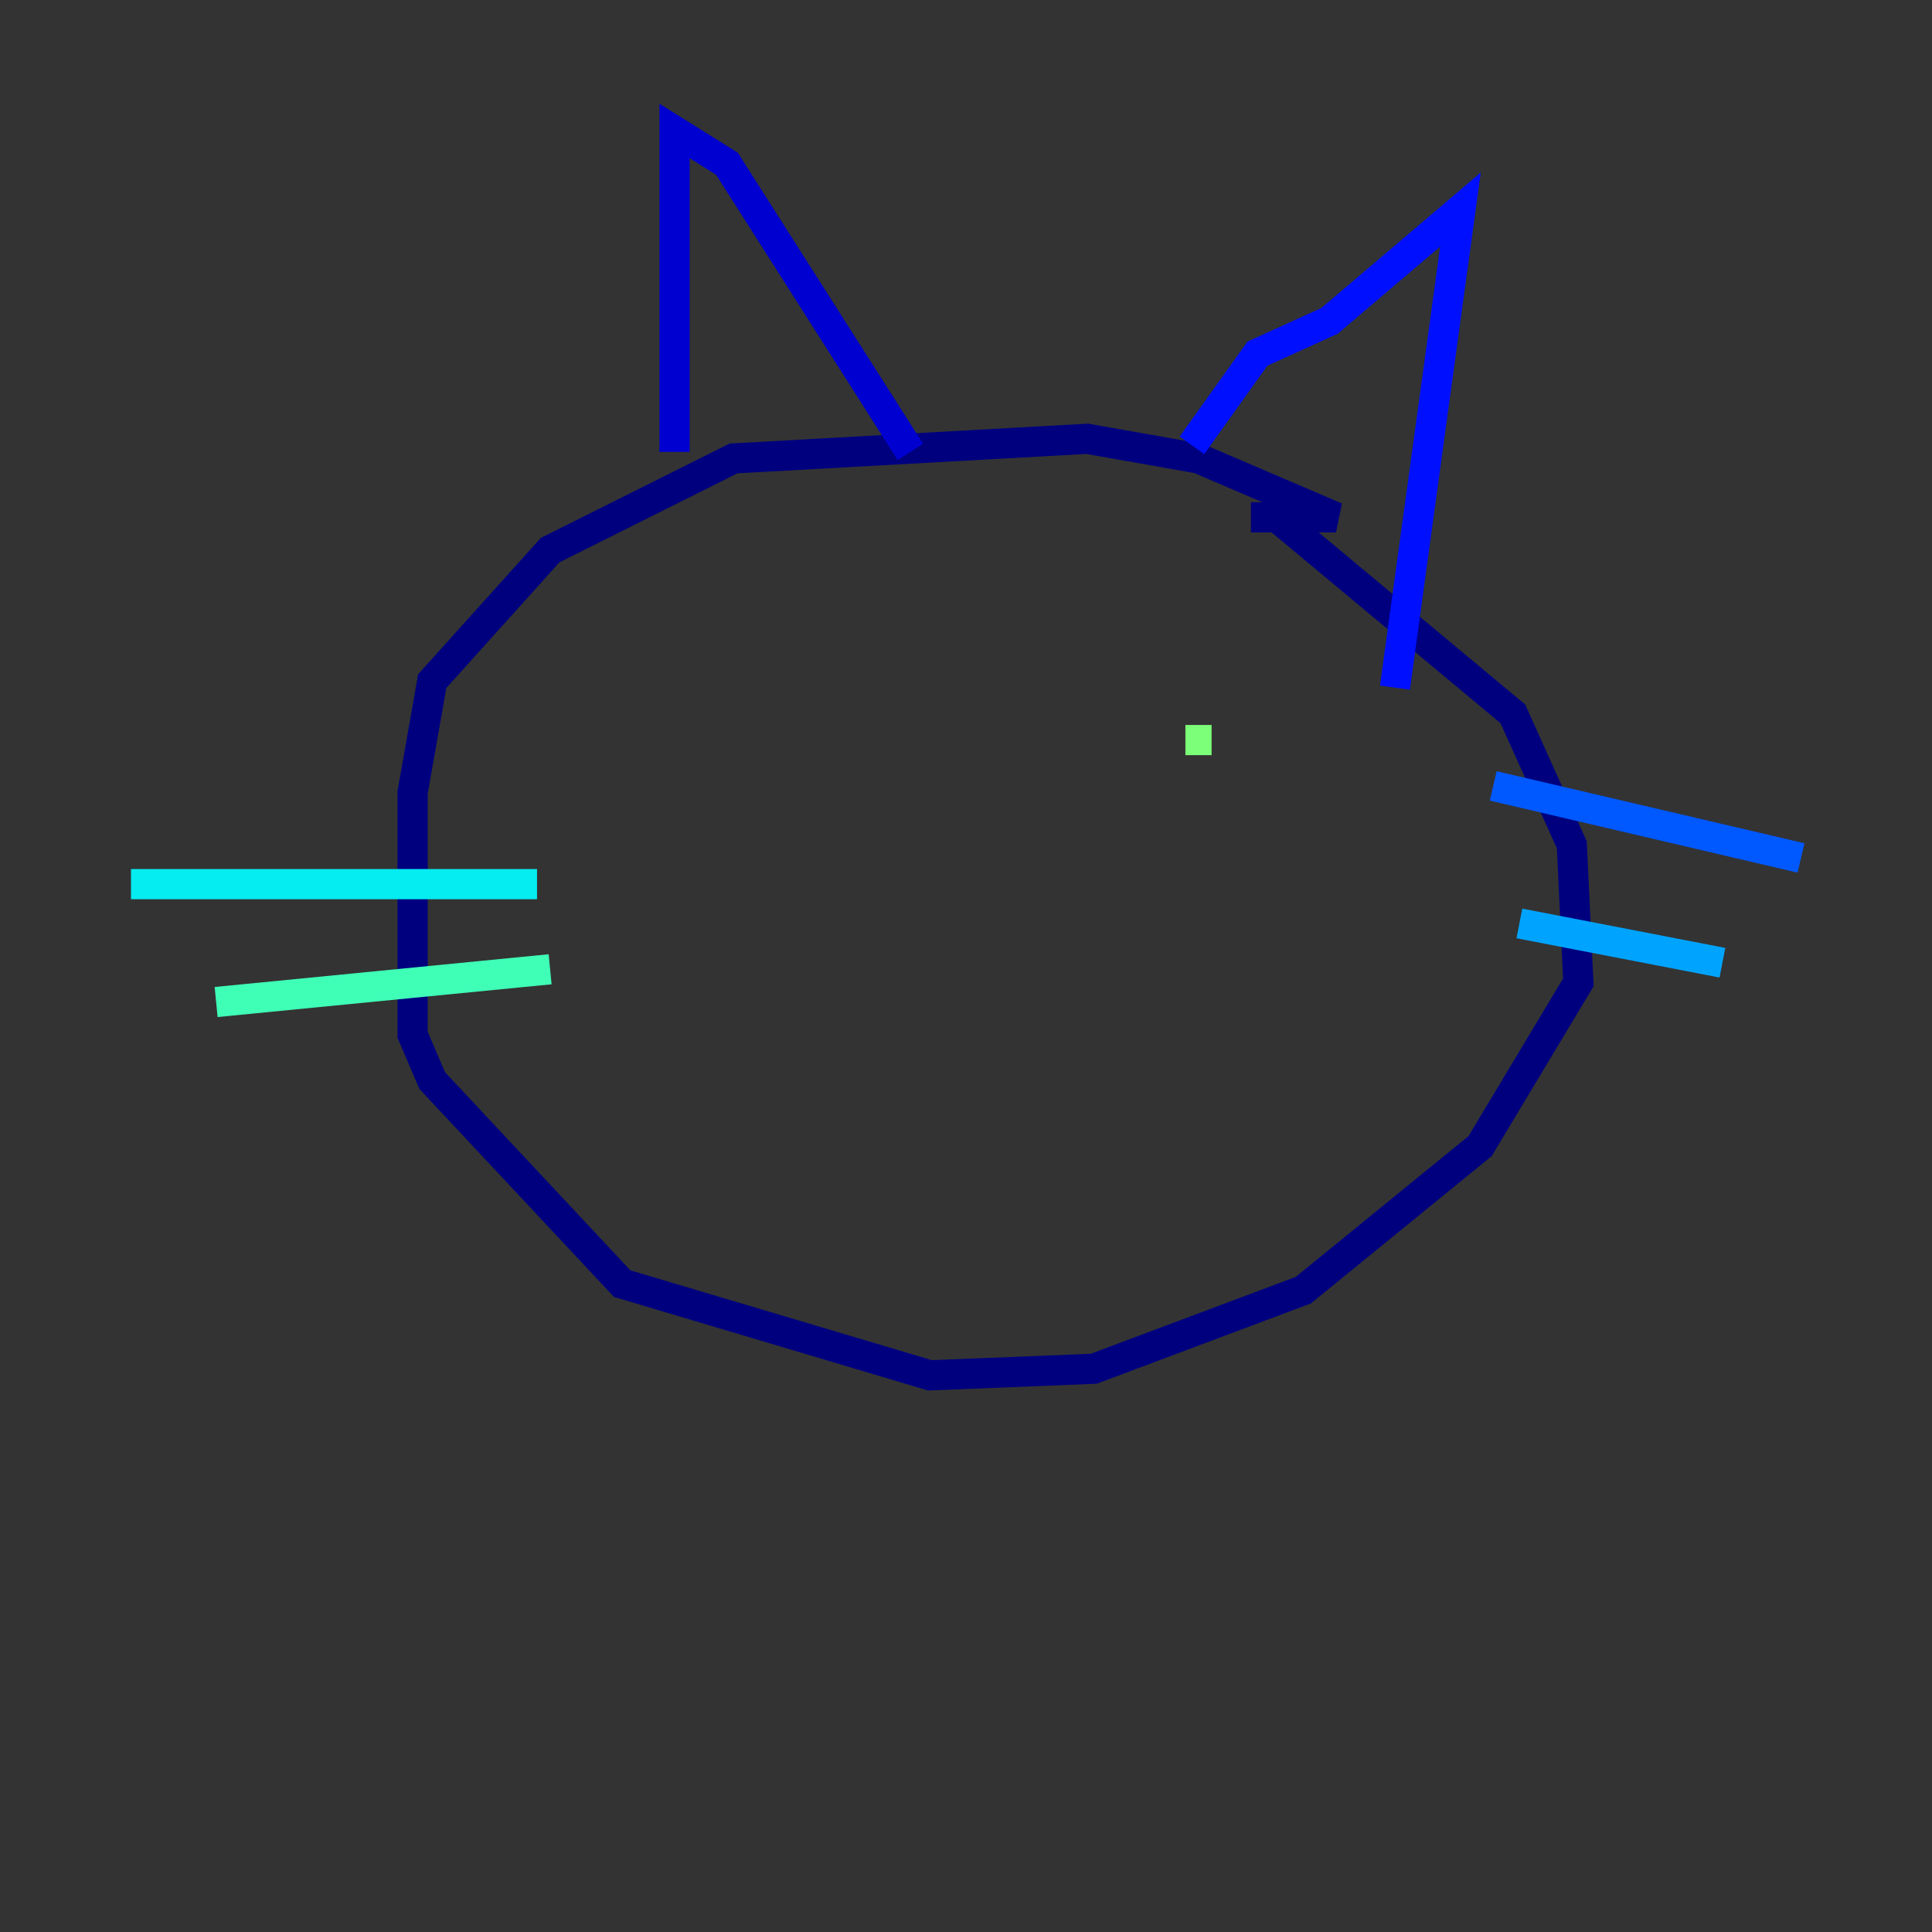 <?xml version="1.0" encoding="utf-8" ?>
<svg baseProfile="tiny" height="128" version="1.2" viewBox="0,0,128,128" width="128" xmlns="http://www.w3.org/2000/svg" xmlns:ev="http://www.w3.org/2001/xml-events" xmlns:xlink="http://www.w3.org/1999/xlink"><rect x="0" y="0" width="128" height="128" fill="#333333" stroke="none"/><defs /><polyline fill="none" points="82.875,34.278 88.515,34.278 79.403,30.373 72.027,29.071 48.597,30.373 36.447,36.447 28.637,45.125 27.336,52.502 27.336,68.556 28.637,71.593 41.22,85.044 61.614,91.119 72.461,90.685 86.346,85.478 98.061,75.932 104.57,65.085 104.136,55.973 100.231,47.295 84.61,34.278" stroke="#00007f" stroke-width="2" /><polyline fill="none" points="44.691,29.939 44.691,8.678 48.163,10.848 60.312,29.939" stroke="#0000d1" stroke-width="2" /><polyline fill="none" points="78.969,29.505 83.308,23.43 88.081,21.261 96.759,13.885 92.42,45.559" stroke="#0010ff" stroke-width="2" /><polyline fill="none" points="98.929,52.068 119.322,56.841" stroke="#0058ff" stroke-width="2" /><polyline fill="none" points="100.664,61.18 114.115,63.783" stroke="#00a4ff" stroke-width="2" /><polyline fill="none" points="35.58,58.576 8.678,58.576" stroke="#05ecf1" stroke-width="2" /><polyline fill="none" points="36.447,64.217 14.319,66.386" stroke="#3fffb7" stroke-width="2" /><polyline fill="none" points="80.271,49.031 78.536,49.031" stroke="#7cff79" stroke-width="2" /><polyline fill="none" points="52.502,48.597 52.502,48.597" stroke="#b7ff3f" stroke-width="2" /><polyline fill="none" points="57.275,52.068 57.275,52.068" stroke="#f1fc05" stroke-width="2" /><polyline fill="none" points="57.275,52.068 57.275,52.068" stroke="#ffb900" stroke-width="2" /><polyline fill="none" points="57.275,52.068 57.275,52.068" stroke="#ff7300" stroke-width="2" /><polyline fill="none" points="57.275,52.068 57.275,52.068" stroke="#ff3000" stroke-width="2" /><polyline fill="none" points="57.275,52.068 57.275,52.068" stroke="#d10000" stroke-width="2" /><polyline fill="none" points="57.275,52.068 57.275,52.068" stroke="#7f0000" stroke-width="2" /></svg>